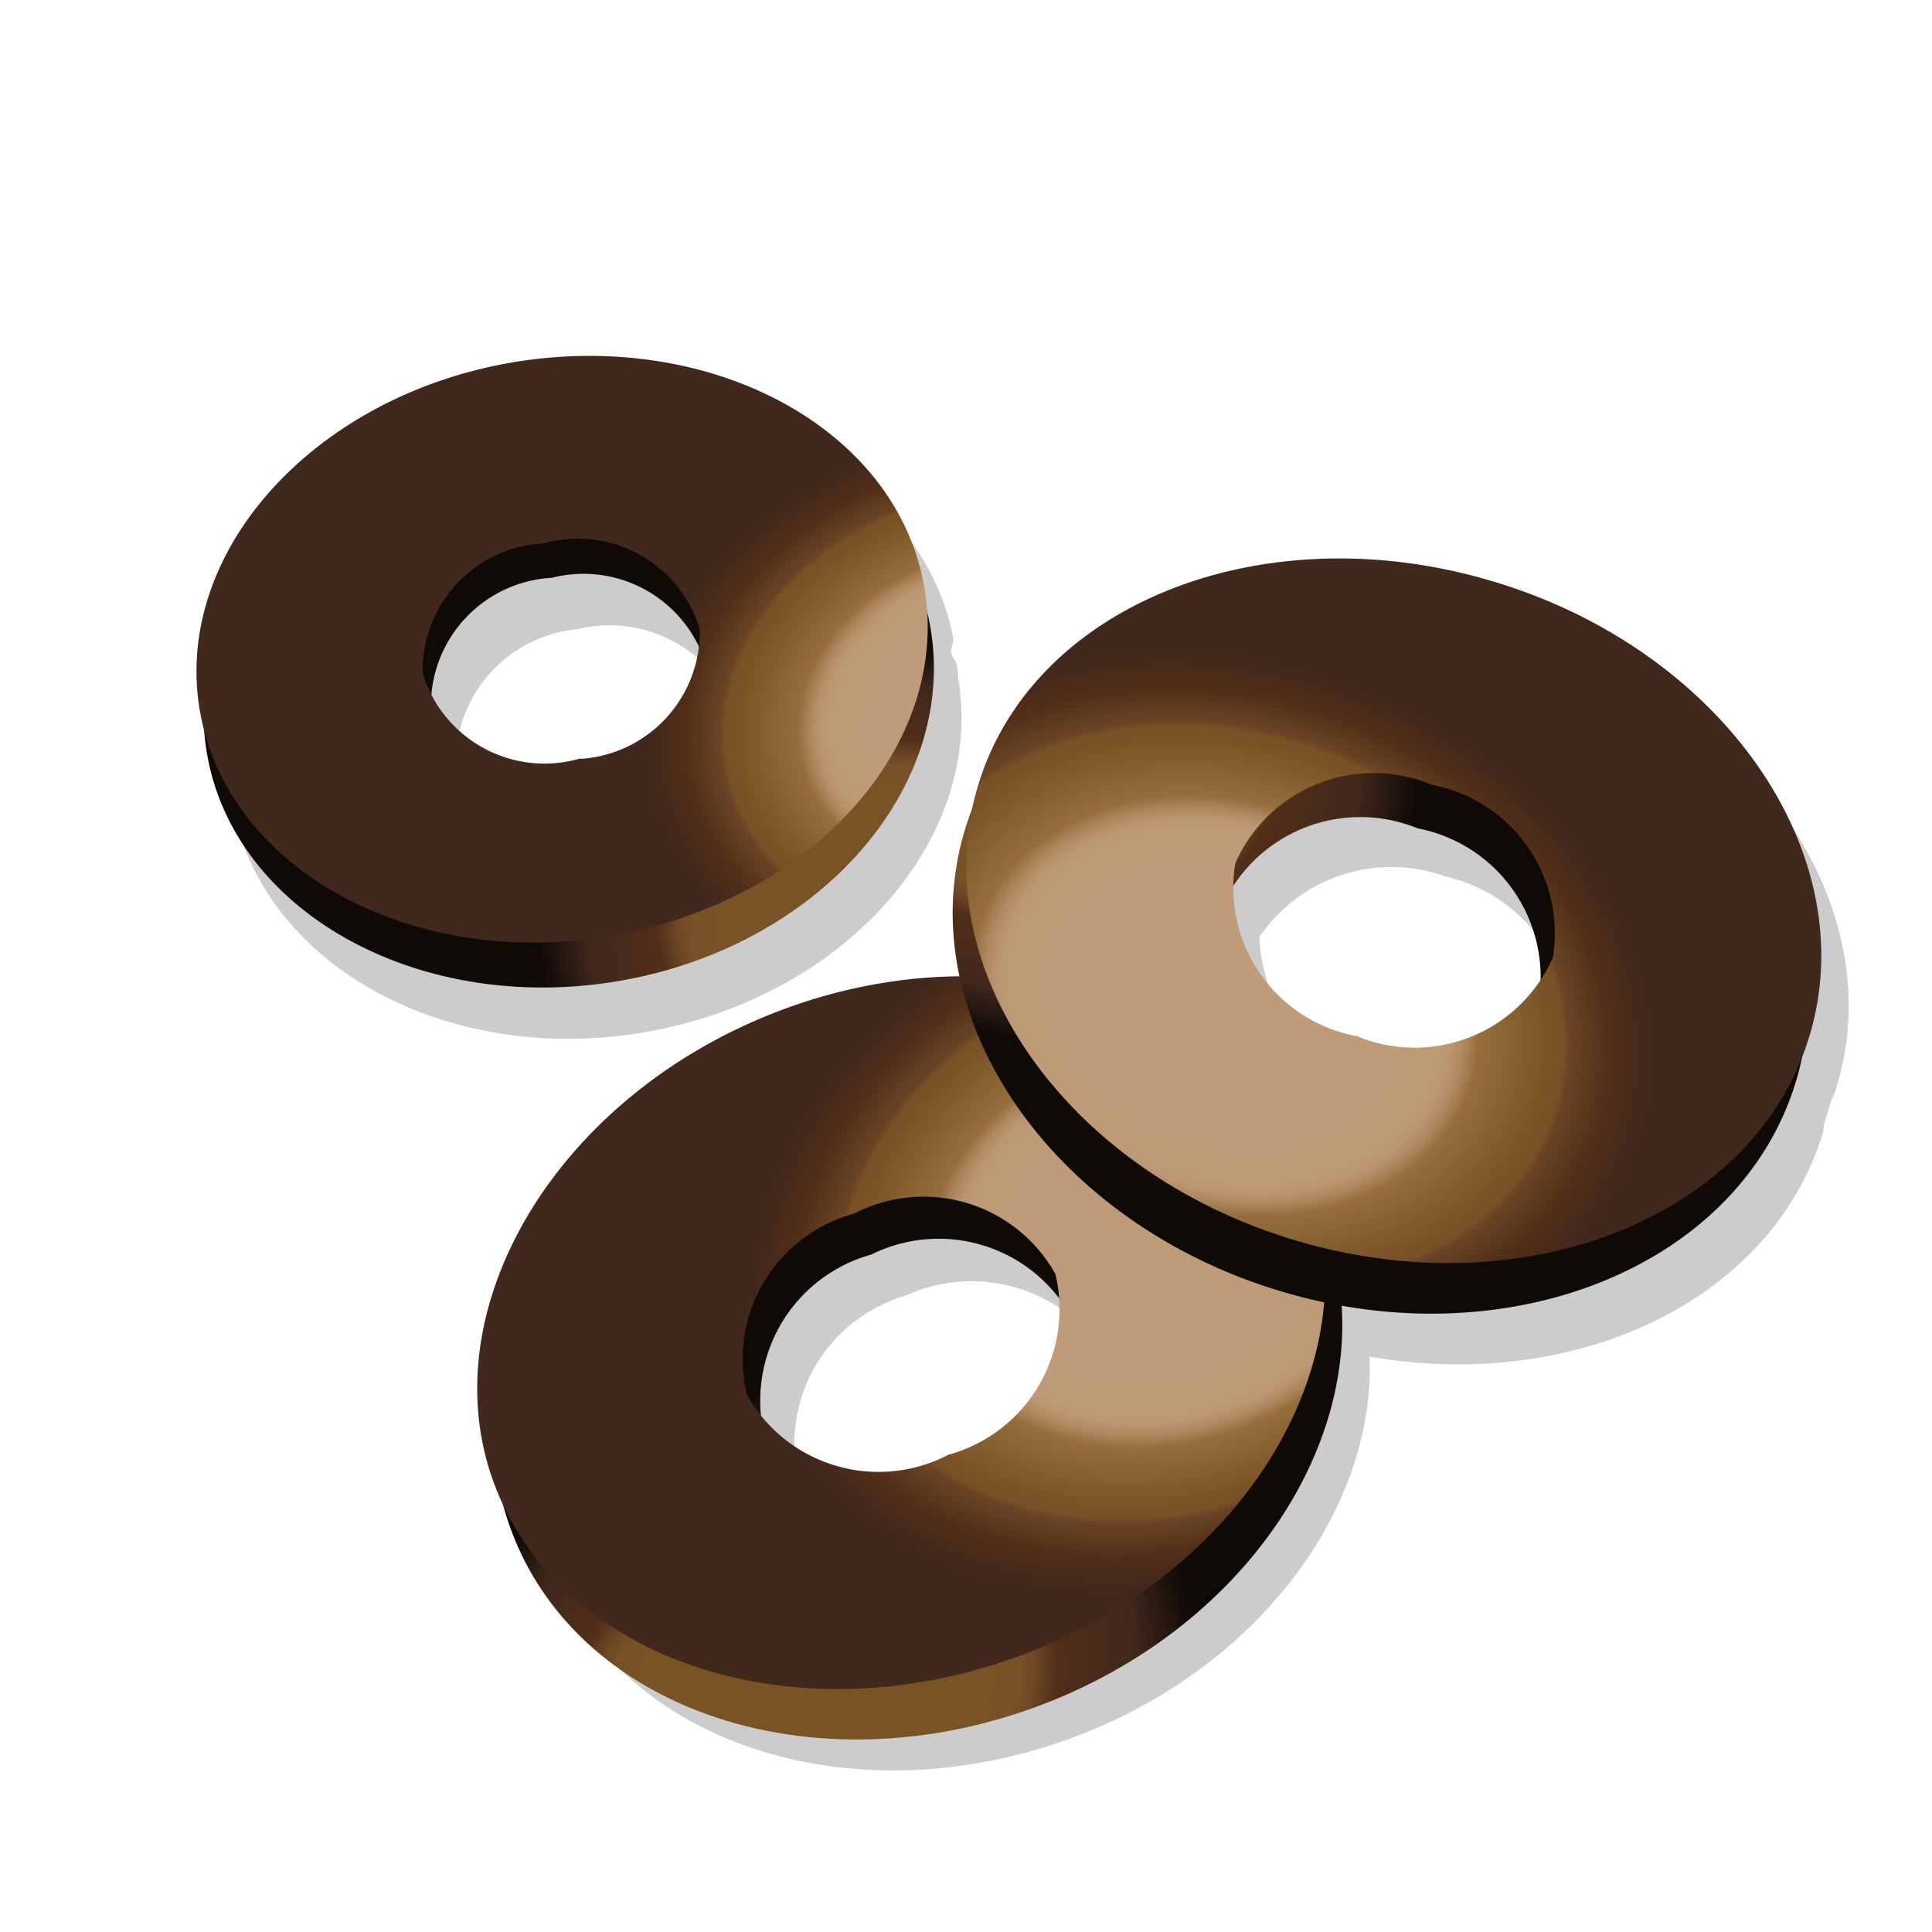 <svg xmlns="http://www.w3.org/2000/svg" xmlns:xlink="http://www.w3.org/1999/xlink" viewBox="0 0 32 32"><defs><radialGradient id="radial-gradient" cx="706.2" cy="-1745.1" r="6.49" gradientTransform="matrix(.93 -.36 .28 .73 -154.7 1556.31)" gradientUnits="userSpaceOnUse"><stop offset=".46" stop-color="#795226"/><stop offset=".55" stop-color="#775026"/><stop offset=".58" stop-color="#704925"/><stop offset=".59" stop-color="#6c4525"/><stop offset=".65" stop-color="#512e17"/><stop offset=".85" stop-color="#40281d"/><stop offset="1" stop-color="#100a07"/></radialGradient><radialGradient id="radial-gradient-2" cx="706.39" cy="-2557.6" r="7.19" gradientTransform="matrix(.93 -.36 .28 .74 78.63 2167.39)" gradientUnits="userSpaceOnUse"><stop offset=".42" stop-color="#c09b79"/><stop offset=".5" stop-color="#bf9a77"/><stop offset=".53" stop-color="#ba9570"/><stop offset=".55" stop-color="#b28c65"/><stop offset=".57" stop-color="#a68054"/><stop offset=".59" stop-color="#97703e"/><stop offset=".59" stop-color="#966f3d"/><stop offset=".76" stop-color="#795226"/><stop offset=".79" stop-color="#775026"/><stop offset=".8" stop-color="#704925"/><stop offset=".8" stop-color="#6c4525"/><stop offset=".9" stop-color="#512e17"/><stop offset="1" stop-color="#40281d"/></radialGradient><radialGradient id="radial-gradient-3" cx="-25" cy="1573.38" r="6.49" gradientTransform="matrix(.96 .3 -.23 .75 402.96 -1160.49)" xlink:href="#radial-gradient"/><radialGradient id="radial-gradient-4" cx="-24.9" cy="1704.55" r="7.19" gradientTransform="matrix(.96 .3 -.23 .76 436.25 -1271.33)" xlink:href="#radial-gradient-2"/><radialGradient id="radial-gradient-5" cx="244.57" cy="-809.76" r="5.49" gradientTransform="matrix(1 -.17 .13 .77 -124.83 680.16)" xlink:href="#radial-gradient"/><radialGradient id="radial-gradient-6" cx="244.72" cy="-1355.42" r="6.08" gradientTransform="matrix(1 -.17 .13 .78 -51.67 1110.68)" xlink:href="#radial-gradient-2"/><style>.cls-2{fill:#ccc;mix-blend-mode:multiply}</style></defs><g style="isolation:isolate"><g id="Background_Shadow" data-name="Background &amp; Shadow"><path class="cls-2" d="M22.38 21c0-.12-.1-.23-.16-.35s-.07-.24-.11-.36c-1.11-2.86-5-4.06-8.61-2.68s-5.71 4.81-4.61 7.67c0 .12.1.23.16.34s.07.25.12.37c1.13 2.91 5 4.15 8.65 2.77s5.68-4.89 4.56-7.76zm-6.12 3.75a2.61 2.61 0 01-3.1-.68A2.56 2.56 0 0115 21.46a2.62 2.62 0 013.11.71 2.56 2.56 0 01-1.86 2.55zm-.39-13.52c0-.11 0-.22-.08-.33s0-.22 0-.32C15.31 8 12.26 6.29 9 6.85S3.32 10 3.76 12.63c0 .11 0 .21.08.32s0 .22 0 .33c.46 2.67 3.51 4.38 6.82 3.82s5.66-3.19 5.21-5.87zm-8.3 1.08a2.23 2.23 0 012-1.89 2.23 2.23 0 012.5 1.13 2.23 2.23 0 01-2 1.87 2.23 2.23 0 01-2.5-1.11z"/><path class="cls-2" d="M25.19 10.47c-3.8-1.14-7.62.37-8.53 3.38 0 .12-.06.25-.09.37s-.1.24-.14.37c-.92 3.07 1.41 6.48 5.21 7.63s7.64-.41 8.56-3.48c0-.13.06-.25.09-.38s.1-.24.13-.36c.92-3-1.42-6.38-5.23-7.53zM22.92 18a2.63 2.63 0 01-2.06-2.48 2.64 2.64 0 013.09-1A2.64 2.64 0 0126 17.07a2.63 2.63 0 01-3.08.93z"/></g><g id="Icon"><path d="M13.13 17.38c-3.71 1.42-5.79 5-4.65 8s5.08 4.27 8.79 2.85 5.79-5 4.65-8-5.08-4.23-8.79-2.85zM16 24.86a2.51 2.51 0 01-3.34-1.08 2.51 2.51 0 011.77-3 2.51 2.51 0 013.34 1.08 2.51 2.51 0 01-1.77 3z" fill="url(#radial-gradient)"/><path d="M12.89 16.75c-3.71 1.42-5.81 5-4.68 7.89s5 4.17 8.75 2.76 5.81-5 4.68-7.89-5.04-4.18-8.75-2.76zm2.81 7.35a2.5 2.5 0 01-3.33-1 2.5 2.5 0 011.78-3 2.5 2.5 0 013.33 1 2.5 2.5 0 01-1.79 3z" fill="url(#radial-gradient-2)"/><path d="M24.54 10.27c-3.8-1.14-7.64.42-8.56 3.48s1.41 6.48 5.21 7.63 7.64-.41 8.56-3.48-1.41-6.48-5.21-7.63zm-2.31 7.67a2.51 2.51 0 01-2-2.9 2.51 2.51 0 013.25-1.32 2.51 2.51 0 012 2.9 2.51 2.51 0 01-3.25 1.32z" fill="url(#radial-gradient-3)"/><path d="M24.73 9.63c-3.8-1.14-7.62.37-8.53 3.38s1.44 6.39 5.24 7.53 7.62-.37 8.53-3.38-1.43-6.39-5.24-7.53zm-2.27 7.53a2.5 2.5 0 01-2-2.86 2.5 2.5 0 013.26-1.3 2.5 2.5 0 012 2.86 2.5 2.5 0 01-3.25 1.3z" fill="url(#radial-gradient-4)"/><path d="M8.59 6.57C5.28 7.14 3 9.76 3.42 12.43s3.51 4.38 6.82 3.82 5.63-3.19 5.17-5.86S11.9 6 8.59 6.57zm1.14 6.68a2.12 2.12 0 01-2.59-1.45 2.12 2.12 0 012-2.23A2.12 2.12 0 0111.69 11a2.12 2.12 0 01-1.96 2.25z" fill="url(#radial-gradient-5)"/><path d="M8.5 6c-3.31.56-5.64 3.15-5.19 5.77s3.49 4.3 6.81 3.73 5.64-3.15 5.19-5.77S11.81 5.45 8.5 6zm1.12 6.56A2.11 2.11 0 017 11.15 2.11 2.11 0 019 9a2.11 2.11 0 012.59 1.42 2.11 2.11 0 01-1.98 2.15z" fill="url(#radial-gradient-6)"/></g></g></svg>